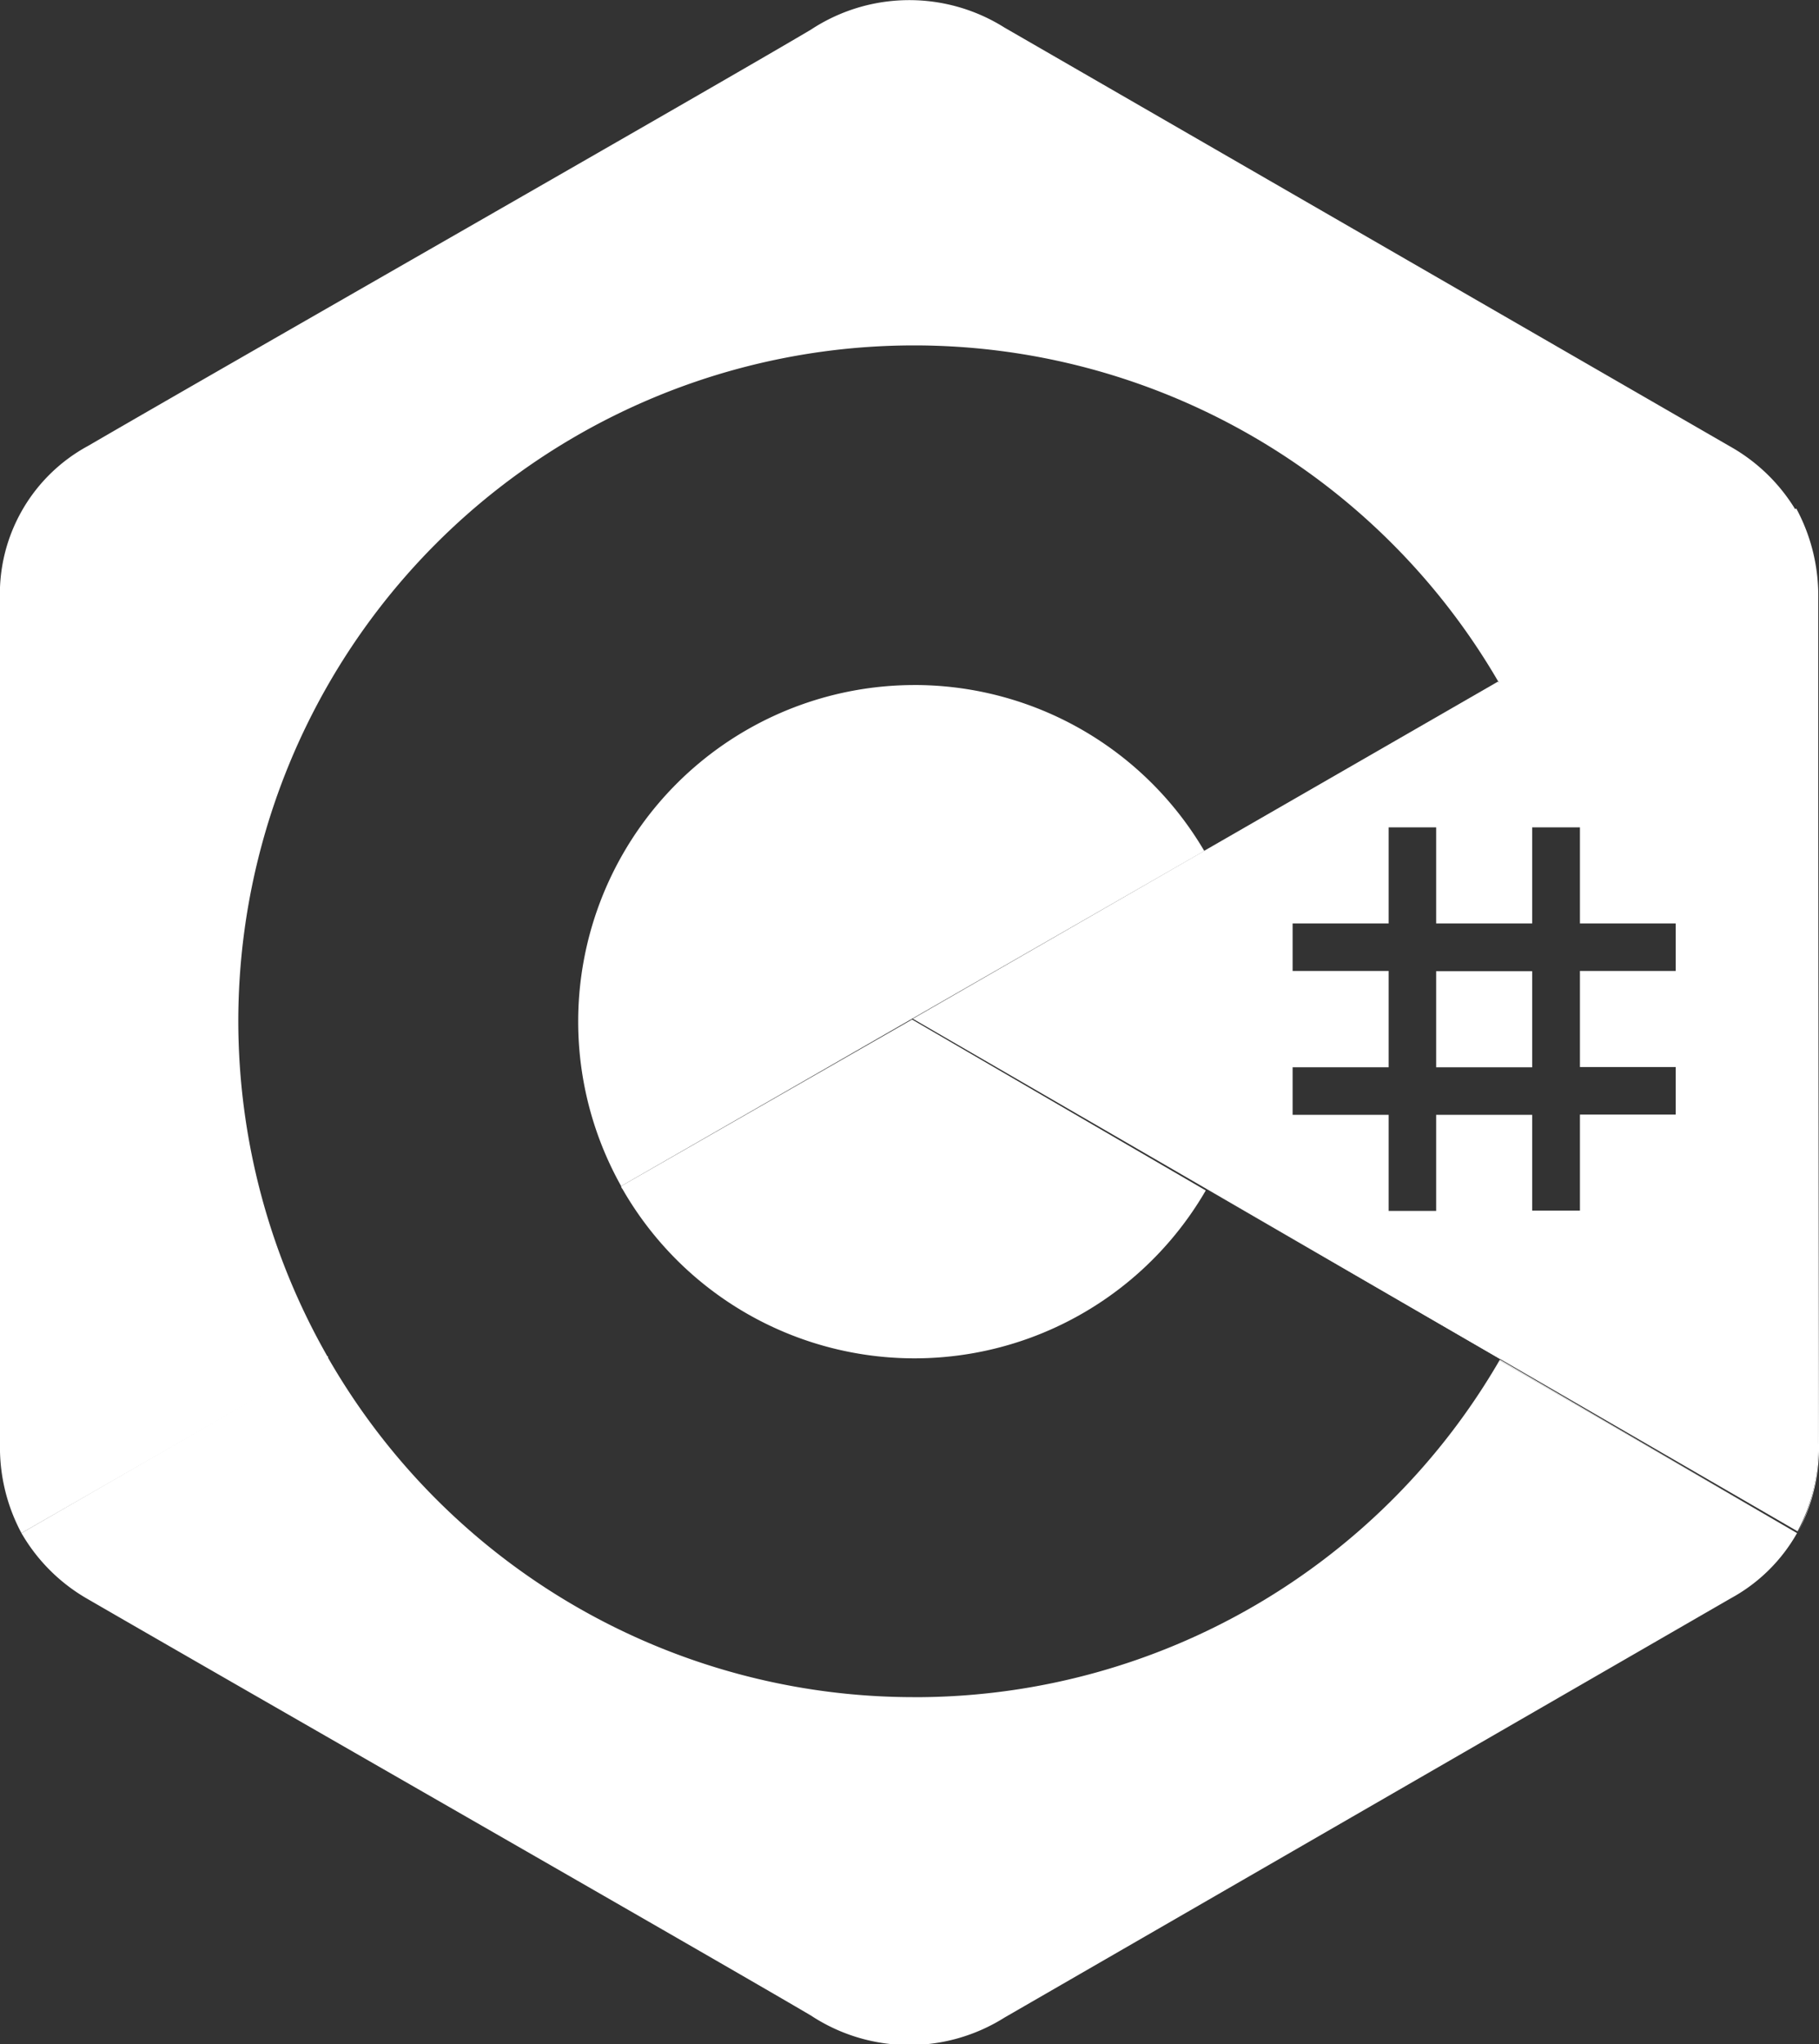 <svg id="Layer_1" data-name="Layer 1" xmlns="http://www.w3.org/2000/svg" viewBox="0 0 71.22 80"><rect x="0" y="0" width="71.22" height="80" fill="#333333" stroke="none"/><defs><style>.cls-1{fill:#fff;}</style></defs><path class="cls-1" d="M13.72,40A26.46,26.46,0,0,1,63.05,26.67L74.72,20a7,7,0,0,0-2.56-2.51L43.72,1.08a7,7,0,0,0-7.58.08c-3.76,2.23-22.64,13-28.3,16.29A6.59,6.59,0,0,0,4.39,23.5v33A7.1,7.1,0,0,0,5.23,60l12-6.88A26.52,26.52,0,0,1,13.72,40Z" transform="translate(-4.39 0)"/><path class="cls-1" d="M51.54,33.3a13.16,13.16,0,0,0-11.19-6.49h-.14a13.17,13.17,0,0,0-11.5,19.61L40.1,39.87l0,0L63.05,26.7h0Z" transform="translate(-4.39 0)"/><path class="cls-1" d="M75.58,25.7V56.5A7.39,7.39,0,0,1,74.77,60h0a7.1,7.1,0,0,0,.84-3.49S75.58,37.17,75.58,25.7Z" transform="translate(-4.39 0)"/><path class="cls-1" d="M74.75,60,63.1,53.24A26.44,26.44,0,0,1,40.49,66.42h-.31A26.44,26.44,0,0,1,17.23,53.13a.07.07,0,0,0,0-.05L5.23,60a7,7,0,0,0,2.61,2.59c5.63,3.26,24.51,14.06,28.3,16.29a7,7,0,0,0,7.58.08L72.16,62.55A6.6,6.6,0,0,0,74.75,60l0,0A0,0,0,0,0,74.75,60Z" transform="translate(-4.39 0)"/><path class="cls-1" d="M28.71,46.42s0,.06.05.11a13.18,13.18,0,0,0,22.84.06L40.1,39.9h0l0,0Z" transform="translate(-4.39 0)"/><path class="cls-1" d="M63.1,26.76l-.05-.09L40.13,39.87l11.5,6.66v0h0l0-.08s0,.06,0,.08l11.5,6.66v0l11.64,6.74a6.94,6.94,0,0,0,.81-3.46v-33a7.17,7.17,0,0,0-.86-3.57L63.05,26.64C63.08,26.7,63.08,26.73,63.1,26.76Zm1.28,5.62h1.87v3.76H70V38H66.25v3.76H70v1.86H66.25v3.76H64.38V43.63H60.62v3.76H58.76V43.63H55V41.77h3.76V38H55V36.14h3.76V32.38h1.86v3.76h3.76Z" transform="translate(-4.39 0)"/><rect class="cls-1" x="56.23" y="38.01" width="3.76" height="3.76"/><path class="cls-1" d="M51.6,46.59h0L40.13,39.9h0Z" transform="translate(-4.39 0)"/><path class="cls-1" d="M63.1,53.24,74.75,60a0,0,0,0,1,0,0L63.13,53.22S63.1,53.22,63.1,53.24Z" transform="translate(-4.39 0)"/><path class="cls-1" d="M51.63,46.53h0a.35.35,0,0,0,0-.08Z" transform="translate(-4.39 0)"/><path class="cls-1" d="M63.1,26.76s0-.06-.05-.09h0Z" transform="translate(-4.39 0)"/><path class="cls-1" d="M63.13,53.19l-11.5-6.66v0l11.5,6.63Z" transform="translate(-4.39 0)"/><path class="cls-1" d="M51.63,46.56h0L63.1,53.24s0,0,0,0Z" transform="translate(-4.39 0)"/></svg>